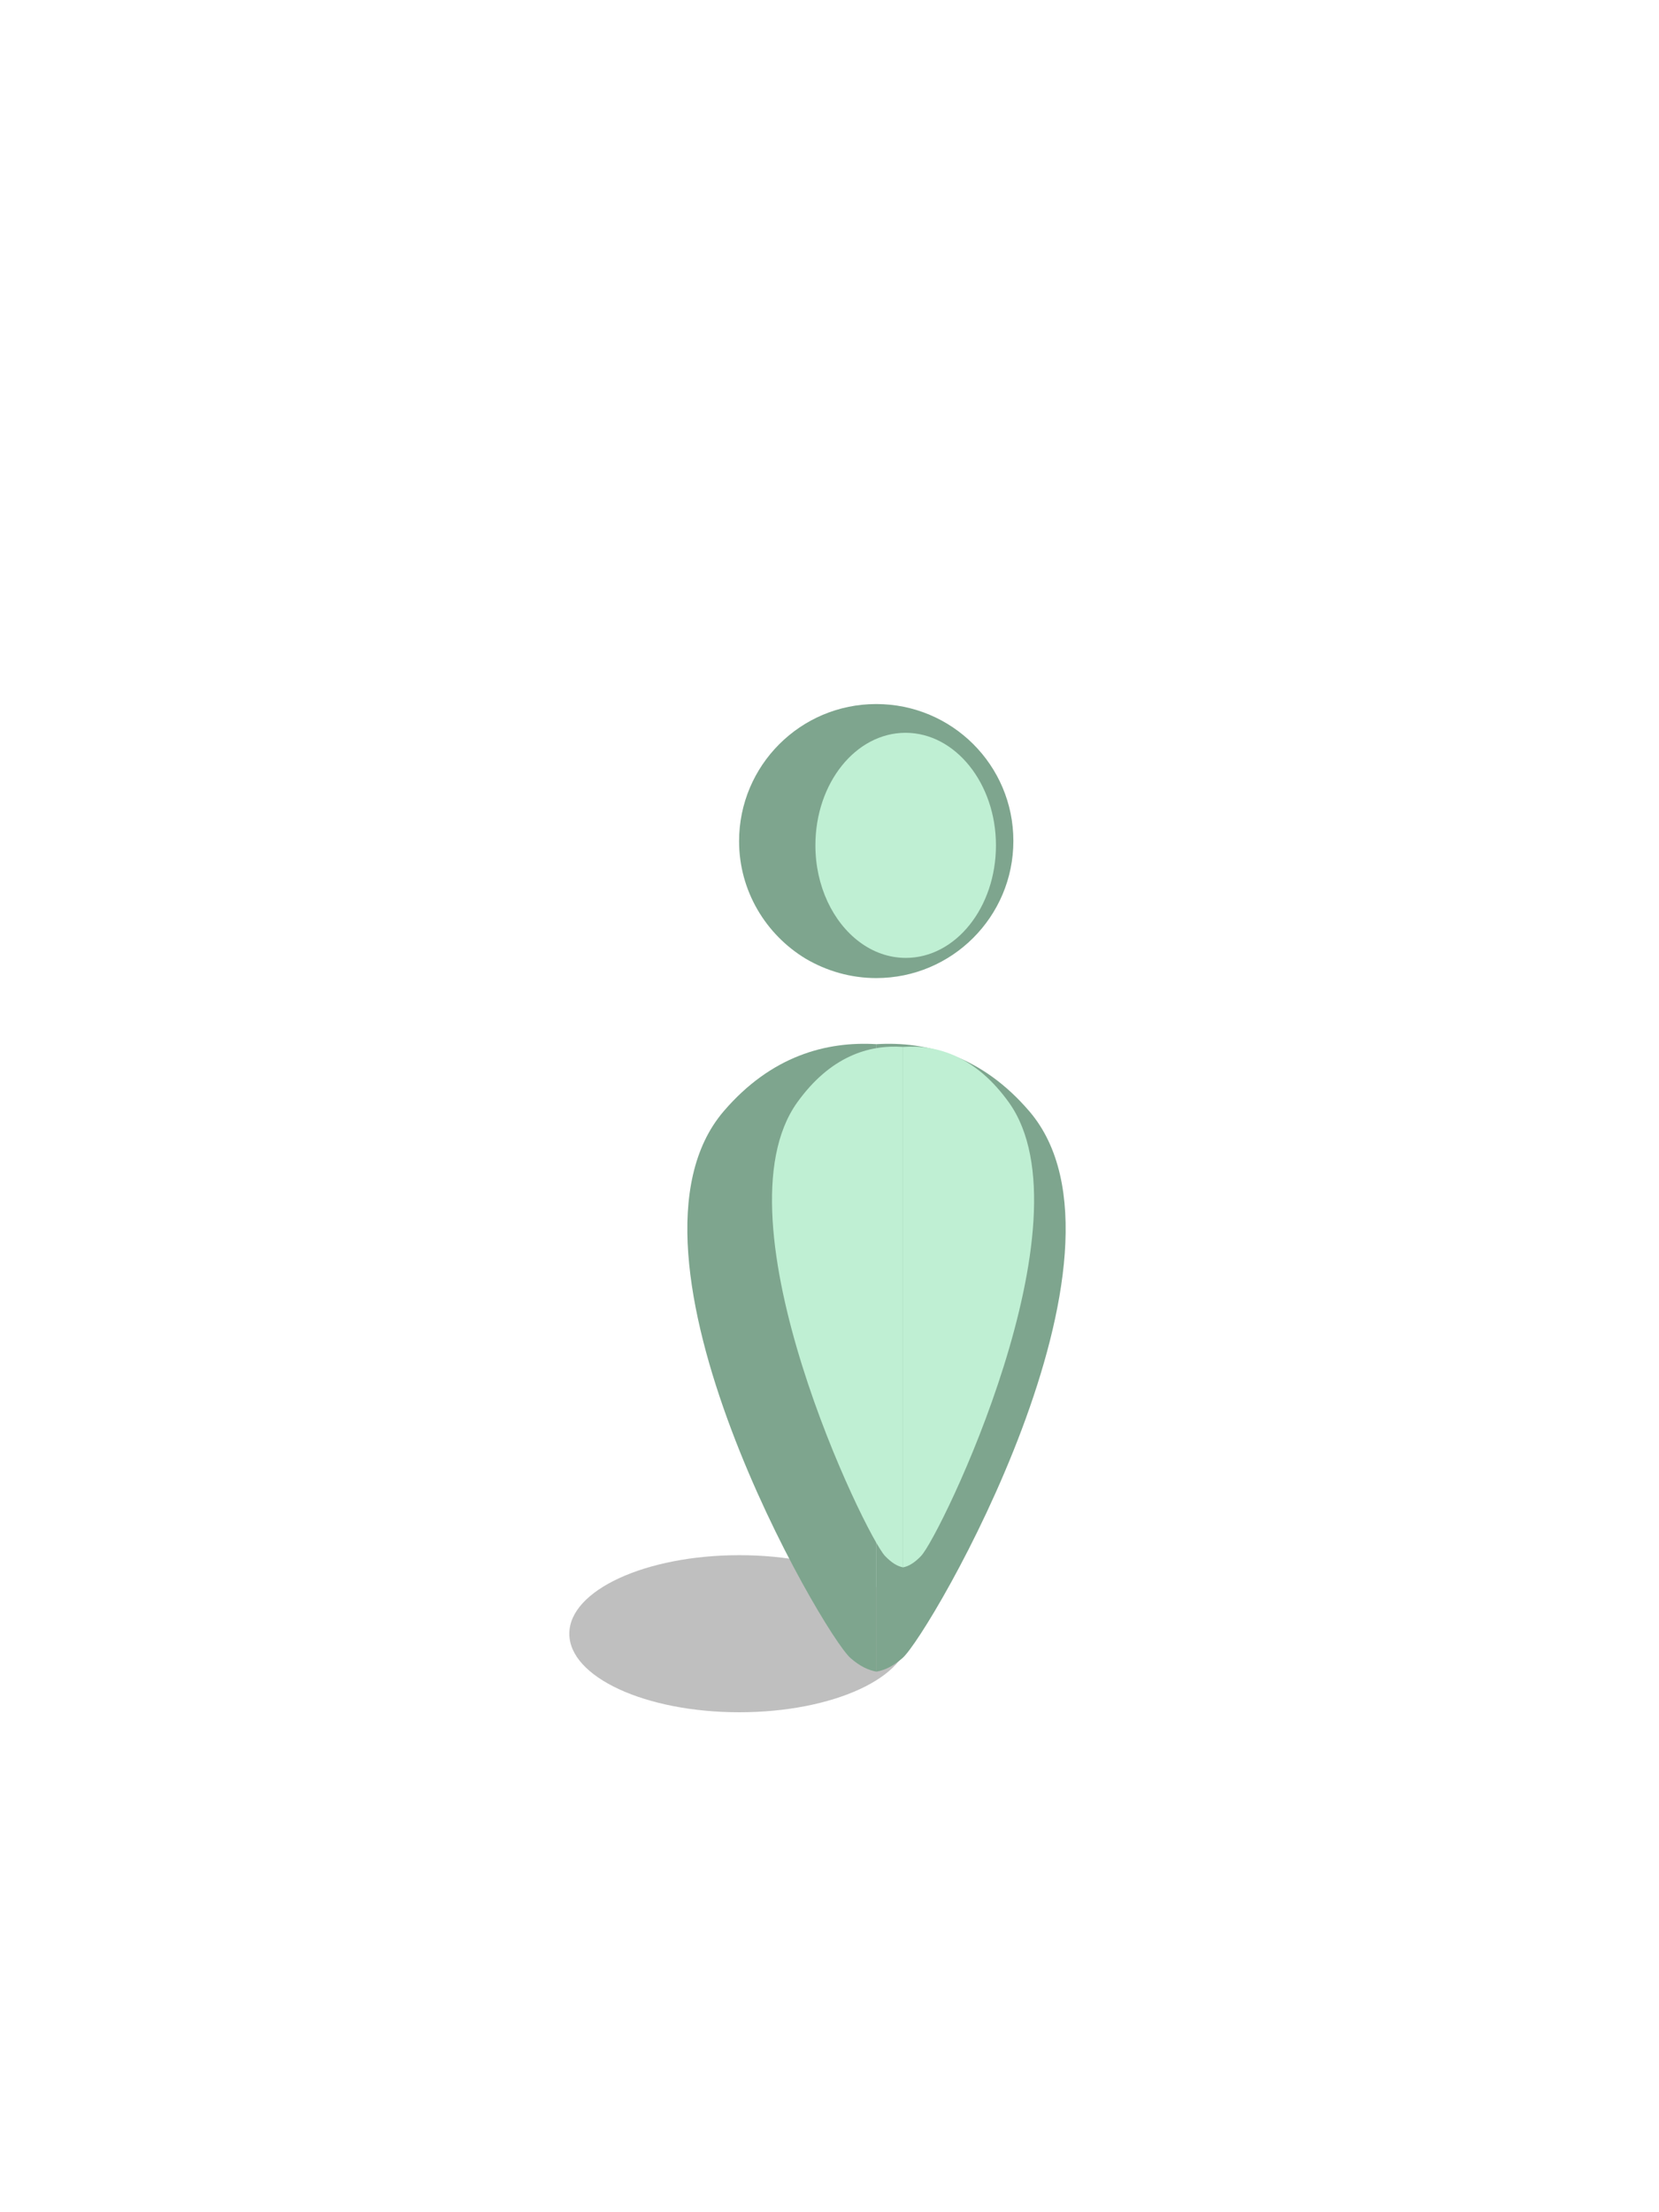 <?xml version="1.0" encoding="utf-8"?>
<!-- Generator: Adobe Illustrator 22.0.1, SVG Export Plug-In . SVG Version: 6.00 Build 0)  -->
<svg version="1.1" id="Layer_1" xmlns="http://www.w3.org/2000/svg" xmlns:xlink="http://www.w3.org/1999/xlink" x="0px" y="0px"
	 viewBox="0 0 600 800" style="enable-background:new 0 0 600 800;" xml:space="preserve">
<style type="text/css">
	.st0{opacity:0.25;}
	.st1{fill:#7EA58E;}
	.st2{fill:#BFEFD3;}
</style>
<ellipse class="st0" cx="267.4" cy="590.8" rx="61.5" ry="28.4"/>
<g>
	<g>
		<path class="st1" d="M317,377.6c-18.1-1.1-38.1,4.2-55.3,24.3c-44,51.5,36,189.1,45.9,197.7c3.3,2.9,6.4,4.4,9.4,4.9V377.6z"/>
		<path class="st1" d="M317,377.6c18.1-1.1,38.1,4.2,55.3,24.3c44,51.5-36,189.1-45.9,197.7c-3.3,2.9-6.4,4.4-9.4,4.9V377.6z"/>
		<path class="st1" d="M366.5,304.1c0,27.4-22.2,49.6-49.6,49.6c-9.3,0-18-2.6-25.5-7c-14.4-8.7-24.1-24.5-24.1-42.5
			c0-27.4,22.2-49.6,49.6-49.6S366.5,276.7,366.5,304.1z"/>
	</g>
	<g>
		<path class="st2" d="M326.6,378.6c-12.5-0.9-26.4,3.5-38.3,20.1c-30.5,42.7,24.9,156.9,31.8,164c2.3,2.4,4.4,3.7,6.5,4.1V378.6z"
			/>
		<path class="st2" d="M326.6,378.6c12.5-0.9,26.4,3.5,38.3,20.1c30.5,42.7-24.9,156.9-31.8,164c-2.3,2.4-4.4,3.7-6.5,4.1V378.6z"/>
		<path class="st2" d="M360.2,305.7c0,22.5-14.6,40.7-32.6,40.7c-6.1,0-11.9-2.1-16.8-5.8c-9.5-7.1-15.9-20.1-15.9-34.9
			c0-22.5,14.6-40.7,32.6-40.7S360.2,283.3,360.2,305.7z"/>
	</g>
</g>
</svg>
